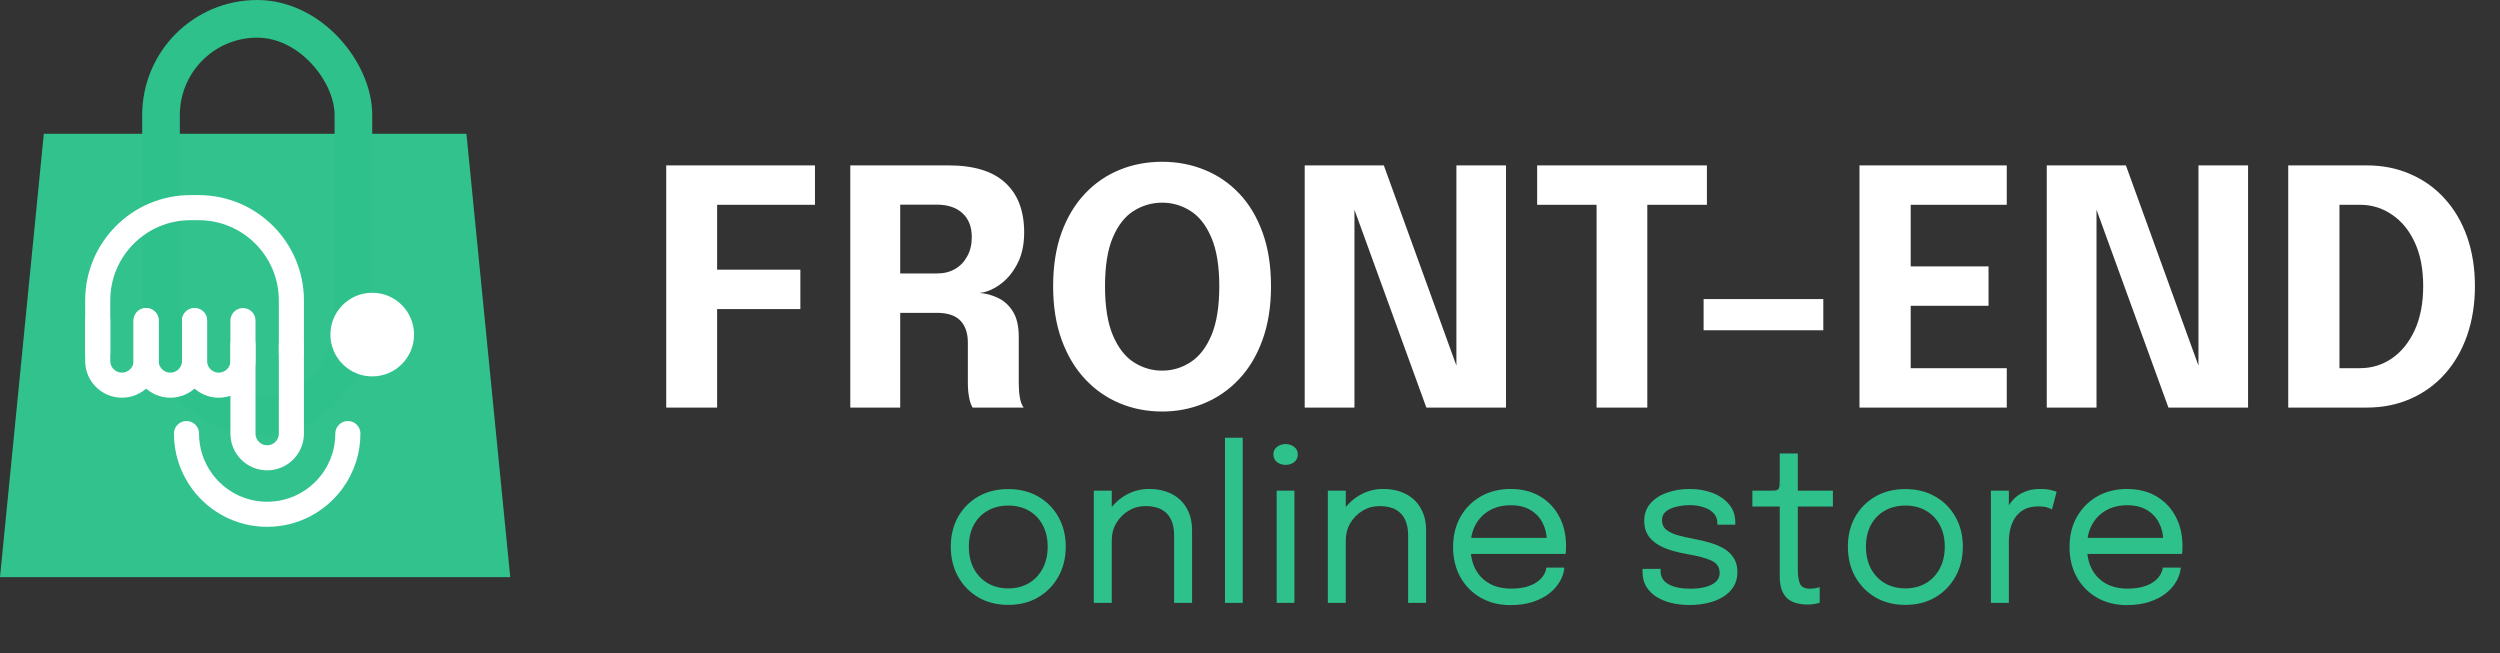 <svg width="268" height="70" viewBox="0 0 268 70" fill="none" xmlns="http://www.w3.org/2000/svg">
<rect x="0" y="0" width="268" height="70" fill="#333333" stroke="none"/>
<path d="M4.696 14.347H50.002L54.698 61.871H0L4.696 14.347Z" fill="#31C28D"/>
<rect x="17.261" y="2.018" width="20.624" height="42.593" rx="10.312" stroke="#2FC18C" stroke-width="4.035"/>
<path d="M31.236 36.964L31.236 46.479C31.236 47.913 30.074 49.075 28.641 49.075C27.208 49.075 26.046 47.913 26.046 46.479L26.046 36.964" stroke="white" stroke-width="2.69" stroke-linecap="round" stroke-linejoin="round"/>
<path d="M10.475 37.829L10.475 32.207C10.475 26.713 14.929 22.259 20.423 22.259L21.288 22.259C26.782 22.259 31.236 26.713 31.236 32.207L31.236 37.829" stroke="white" stroke-width="2.69" stroke-linecap="round" stroke-linejoin="round"/>
<path d="M26.046 34.369L26.046 36.008L26.046 38.694C26.046 40.127 24.884 41.289 23.451 41.289C22.018 41.289 20.856 40.127 20.856 38.694L20.856 35.942L20.856 34.369" stroke="white" stroke-width="2.69" stroke-linecap="round" stroke-linejoin="round"/>
<path d="M20.855 34.369L20.855 36.008L20.855 38.694C20.855 40.127 19.694 41.289 18.26 41.289C16.827 41.289 15.665 40.127 15.665 38.694L15.665 35.942L15.665 34.369" stroke="white" stroke-width="2.69" stroke-linecap="round" stroke-linejoin="round"/>
<path d="M15.665 34.369L15.665 36.008L15.665 38.694C15.665 40.127 14.504 41.289 13.07 41.289C11.637 41.289 10.475 40.127 10.475 38.694L10.475 35.942L10.475 34.369" stroke="white" stroke-width="2.69" stroke-linecap="round" stroke-linejoin="round"/>
<path d="M19.991 46.479C19.991 47.389 20.131 48.265 20.391 49.088C20.682 50.009 21.123 50.863 21.685 51.622C23.261 53.75 25.79 55.13 28.641 55.13C31.492 55.13 34.021 53.75 35.597 51.622C36.159 50.863 36.6 50.009 36.891 49.088C37.151 48.265 37.291 47.389 37.291 46.479" stroke="white" stroke-width="2.69" stroke-linecap="round"/>
<circle cx="39.903" cy="35.867" r="4.483" fill="white"/>
<path d="M74.411 21.954L76.875 19.35V30.28L75.185 28.907H85.799V33.131H75.185L76.875 31.653V43.692H71.419V17.73H87.365V21.954H74.411ZM91.151 43.692V17.73H101.677C104.399 17.73 106.429 18.352 107.767 19.596C109.116 20.828 109.791 22.606 109.791 24.929C109.791 26.267 109.533 27.411 109.016 28.361C108.512 29.3 107.884 30.028 107.133 30.544C106.394 31.06 105.678 31.348 104.986 31.406C105.701 31.453 106.376 31.635 107.01 31.952C107.655 32.257 108.183 32.744 108.594 33.413C109.005 34.082 109.21 34.979 109.21 36.106C109.21 36.939 109.21 37.76 109.21 38.57C109.21 39.38 109.21 40.207 109.21 41.052C109.21 41.627 109.251 42.161 109.333 42.654C109.427 43.135 109.562 43.481 109.738 43.692H104.264C104.111 43.457 103.988 43.105 103.894 42.636C103.8 42.155 103.754 41.627 103.754 41.052C103.754 40.301 103.754 39.585 103.754 38.904C103.754 38.212 103.754 37.49 103.754 36.739C103.754 35.719 103.49 34.932 102.961 34.381C102.433 33.818 101.589 33.536 100.427 33.536H95.041L96.502 31.794V43.692H91.151ZM96.502 31.301L95.041 29.312H100.497C101.201 29.312 101.829 29.153 102.381 28.837C102.932 28.52 103.366 28.068 103.683 27.481C104.012 26.895 104.176 26.208 104.176 25.422C104.176 24.319 103.842 23.462 103.173 22.852C102.516 22.242 101.589 21.937 100.392 21.937H94.918L96.502 20.159V31.301ZM124.583 44.114C122.963 44.114 121.45 43.821 120.041 43.234C118.633 42.648 117.395 41.785 116.328 40.647C115.26 39.509 114.421 38.106 113.811 36.44C113.201 34.762 112.895 32.844 112.895 30.685C112.895 28.514 113.195 26.601 113.793 24.947C114.403 23.28 115.242 21.884 116.31 20.758C117.378 19.631 118.616 18.78 120.024 18.206C121.432 17.631 122.952 17.343 124.583 17.343C126.202 17.343 127.716 17.631 129.124 18.206C130.544 18.78 131.787 19.631 132.855 20.758C133.923 21.884 134.756 23.28 135.354 24.947C135.953 26.601 136.252 28.514 136.252 30.685C136.252 32.844 135.947 34.762 135.337 36.44C134.738 38.106 133.899 39.509 132.82 40.647C131.752 41.785 130.508 42.648 129.088 43.234C127.68 43.821 126.178 44.114 124.583 44.114ZM124.583 39.732C125.674 39.732 126.683 39.432 127.61 38.834C128.549 38.236 129.3 37.273 129.863 35.947C130.426 34.61 130.708 32.855 130.708 30.685C130.708 28.502 130.42 26.754 129.845 25.44C129.282 24.125 128.537 23.181 127.61 22.606C126.683 22.019 125.674 21.726 124.583 21.726C123.491 21.726 122.476 22.019 121.538 22.606C120.611 23.181 119.865 24.125 119.302 25.44C118.739 26.754 118.457 28.502 118.457 30.685C118.457 32.867 118.739 34.621 119.302 35.947C119.865 37.273 120.611 38.236 121.538 38.834C122.476 39.432 123.491 39.732 124.583 39.732ZM145.197 43.692H139.864V17.73H148.347L157.042 41.721L156.127 41.95V17.73H161.443V43.692H152.906L144.211 19.772L145.197 19.543V43.692ZM182.981 21.954H174.41L176.592 19.35V43.692H171.153V19.35L173.406 21.954H164.782V17.73H182.981V21.954ZM182.627 35.402V32.058H195.458V35.402H182.627ZM202.364 21.954L204.828 19.35V30.104L203.596 28.555H213.171V32.779H203.596L204.828 31.23V42.073L202.364 39.468H215.125V43.692H199.336V17.73H215.125V21.954H202.364ZM224.746 43.692H219.413V17.73H227.896L236.591 41.721L235.676 41.95V17.73H240.992V43.692H232.455L223.76 19.772L224.746 19.543V43.692ZM245.299 43.692V17.73H253.694C255.431 17.73 257.009 18.047 258.429 18.681C259.861 19.303 261.087 20.189 262.108 21.338C263.14 22.477 263.932 23.838 264.484 25.422C265.035 27.006 265.311 28.755 265.311 30.667C265.311 32.58 265.035 34.334 264.484 35.93C263.932 37.526 263.14 38.904 262.108 40.066C261.087 41.216 259.861 42.108 258.429 42.742C257.009 43.375 255.431 43.692 253.694 43.692H245.299ZM250.79 42.073L248.326 39.468H252.99C254.258 39.468 255.402 39.116 256.423 38.412C257.455 37.696 258.271 36.681 258.869 35.367C259.468 34.041 259.767 32.474 259.767 30.667C259.767 28.848 259.468 27.294 258.869 26.003C258.271 24.7 257.455 23.703 256.423 23.011C255.402 22.307 254.258 21.954 252.99 21.954H248.326L250.79 19.35V42.073Z" fill="white"/>
<path d="M108.086 64.843C106.878 64.843 105.809 64.575 104.88 64.039C103.959 63.495 103.234 62.755 102.706 61.819C102.185 60.875 101.924 59.802 101.924 58.602C101.924 57.401 102.185 56.336 102.706 55.408C103.234 54.479 103.959 53.75 104.88 53.221C105.809 52.693 106.878 52.429 108.086 52.429C109.294 52.429 110.359 52.693 111.28 53.221C112.209 53.75 112.934 54.479 113.455 55.408C113.984 56.336 114.248 57.401 114.248 58.602C114.248 59.802 113.984 60.875 113.455 61.819C112.934 62.755 112.209 63.495 111.28 64.039C110.359 64.575 109.294 64.843 108.086 64.843ZM108.086 63.076C108.917 63.076 109.649 62.891 110.283 62.521C110.918 62.151 111.412 61.63 111.767 60.958C112.13 60.286 112.311 59.5 112.311 58.602C112.311 57.703 112.13 56.925 111.767 56.268C111.412 55.604 110.918 55.094 110.283 54.739C109.649 54.377 108.917 54.196 108.086 54.196C107.263 54.196 106.53 54.377 105.889 54.739C105.254 55.094 104.756 55.604 104.393 56.268C104.038 56.925 103.861 57.703 103.861 58.602C103.861 59.5 104.038 60.286 104.393 60.958C104.756 61.63 105.254 62.151 105.889 62.521C106.53 62.891 107.263 63.076 108.086 63.076ZM125.864 64.628V58.862C125.864 58.515 125.864 58.232 125.864 58.013C125.864 57.786 125.864 57.571 125.864 57.367C125.864 56.74 125.758 56.193 125.546 55.725C125.335 55.257 125.003 54.894 124.55 54.637C124.097 54.381 123.504 54.252 122.771 54.252C122.13 54.252 121.533 54.418 120.982 54.751C120.438 55.075 120 55.517 119.668 56.076C119.343 56.627 119.181 57.246 119.181 57.934L118.082 57.514C118.082 56.571 118.312 55.713 118.773 54.943C119.241 54.173 119.86 53.561 120.631 53.108C121.408 52.648 122.254 52.417 123.168 52.417C124.097 52.417 124.908 52.595 125.603 52.95C126.298 53.305 126.834 53.814 127.212 54.479C127.597 55.136 127.789 55.929 127.789 56.857C127.789 57.19 127.789 57.552 127.789 57.945C127.789 58.337 127.789 58.704 127.789 59.044V64.628H125.864ZM117.255 64.628V52.599H119.181V64.628H117.255ZM133.221 46.924V64.628H131.318V46.924H133.221ZM136.859 64.628V52.599H138.762V64.628H136.859ZM137.822 49.835C137.467 49.835 137.157 49.737 136.893 49.54C136.636 49.336 136.508 49.061 136.508 48.713C136.508 48.374 136.636 48.105 136.893 47.909C137.157 47.705 137.467 47.603 137.822 47.603C138.176 47.603 138.482 47.705 138.739 47.909C138.996 48.105 139.124 48.374 139.124 48.713C139.124 49.061 138.996 49.336 138.739 49.54C138.482 49.737 138.176 49.835 137.822 49.835ZM150.951 64.628V58.862C150.951 58.515 150.951 58.232 150.951 58.013C150.951 57.786 150.951 57.571 150.951 57.367C150.951 56.74 150.845 56.193 150.634 55.725C150.422 55.257 150.09 54.894 149.637 54.637C149.184 54.381 148.591 54.252 147.859 54.252C147.217 54.252 146.62 54.418 146.069 54.751C145.525 55.075 145.087 55.517 144.755 56.076C144.43 56.627 144.268 57.246 144.268 57.934L143.169 57.514C143.169 56.571 143.4 55.713 143.86 54.943C144.329 54.173 144.948 53.561 145.718 53.108C146.496 52.648 147.342 52.417 148.255 52.417C149.184 52.417 149.996 52.595 150.69 52.95C151.385 53.305 151.921 53.814 152.299 54.479C152.684 55.136 152.877 55.929 152.877 56.857C152.877 57.19 152.877 57.552 152.877 57.945C152.877 58.337 152.877 58.704 152.877 59.044V64.628H150.951ZM142.343 64.628V52.599H144.268V64.628H142.343ZM156.859 59.383V57.662H166.158L165.818 58.228C165.818 58.183 165.818 58.141 165.818 58.103C165.818 58.058 165.818 58.017 165.818 57.979C165.818 57.284 165.671 56.65 165.377 56.076C165.09 55.494 164.659 55.03 164.085 54.683C163.511 54.335 162.802 54.162 161.956 54.162C161.103 54.162 160.351 54.343 159.702 54.705C159.052 55.068 158.546 55.581 158.184 56.246C157.822 56.903 157.64 57.688 157.64 58.602C157.64 59.531 157.814 60.331 158.161 61.003C158.516 61.675 159.018 62.192 159.668 62.555C160.317 62.917 161.087 63.099 161.979 63.099C162.613 63.099 163.164 63.034 163.632 62.906C164.1 62.77 164.486 62.593 164.788 62.374C165.097 62.147 165.331 61.902 165.49 61.637C165.648 61.373 165.743 61.109 165.773 60.844H167.699C167.661 61.328 167.51 61.807 167.246 62.283C166.981 62.759 166.607 63.193 166.124 63.586C165.641 63.971 165.048 64.28 164.346 64.514C163.644 64.749 162.836 64.866 161.922 64.866C160.714 64.866 159.649 64.601 158.728 64.073C157.806 63.544 157.081 62.812 156.553 61.875C156.032 60.939 155.771 59.863 155.771 58.647C155.771 57.416 156.036 56.336 156.564 55.408C157.093 54.471 157.822 53.739 158.75 53.21C159.679 52.682 160.74 52.417 161.933 52.417C163.149 52.417 164.202 52.682 165.093 53.21C165.984 53.739 166.672 54.464 167.155 55.385C167.638 56.299 167.88 57.341 167.88 58.511C167.88 58.632 167.876 58.791 167.869 58.987C167.861 59.183 167.85 59.315 167.835 59.383H156.859ZM181.143 64.854C180.418 64.854 179.746 64.779 179.127 64.628C178.515 64.469 177.979 64.243 177.519 63.948C177.066 63.646 176.711 63.276 176.454 62.838C176.205 62.4 176.08 61.898 176.08 61.332C176.08 61.271 176.08 61.211 176.08 61.15C176.08 61.082 176.08 61.026 176.08 60.98H178.017C178.017 61.026 178.017 61.063 178.017 61.094C178.017 61.124 178.017 61.169 178.017 61.23C178.017 61.841 178.3 62.309 178.867 62.634C179.433 62.951 180.207 63.11 181.189 63.11C181.793 63.11 182.333 63.05 182.808 62.929C183.284 62.808 183.658 62.623 183.93 62.374C184.209 62.124 184.349 61.811 184.349 61.434C184.349 60.807 184.054 60.361 183.465 60.097C182.884 59.825 182.012 59.591 180.849 59.395C180.237 59.289 179.656 59.153 179.104 58.987C178.553 58.813 178.062 58.59 177.632 58.319C177.209 58.047 176.873 57.711 176.624 57.31C176.382 56.903 176.261 56.416 176.261 55.849C176.261 55.117 176.477 54.498 176.907 53.992C177.345 53.478 177.934 53.089 178.674 52.825C179.414 52.553 180.237 52.417 181.143 52.417C182.019 52.417 182.827 52.557 183.567 52.836C184.307 53.116 184.9 53.523 185.346 54.06C185.799 54.588 186.025 55.242 186.025 56.019C186.025 56.049 186.025 56.087 186.025 56.133C186.025 56.17 186.025 56.208 186.025 56.246H184.1C184.1 56.208 184.1 56.178 184.1 56.155C184.1 56.133 184.1 56.106 184.1 56.076C184.1 55.638 183.96 55.279 183.681 55C183.401 54.713 183.039 54.501 182.593 54.365C182.148 54.222 181.672 54.15 181.166 54.15C180.69 54.15 180.222 54.203 179.761 54.309C179.301 54.407 178.919 54.573 178.617 54.807C178.315 55.041 178.164 55.362 178.164 55.77C178.164 56.178 178.304 56.506 178.583 56.755C178.87 56.997 179.271 57.197 179.784 57.356C180.305 57.507 180.917 57.647 181.619 57.775C182.246 57.888 182.839 58.032 183.397 58.205C183.956 58.371 184.447 58.587 184.87 58.851C185.3 59.115 185.636 59.451 185.878 59.859C186.127 60.259 186.252 60.75 186.252 61.332C186.252 61.921 186.116 62.434 185.844 62.872C185.58 63.31 185.21 63.676 184.734 63.971C184.266 64.265 183.722 64.484 183.103 64.628C182.491 64.779 181.838 64.854 181.143 64.854ZM193.757 64.809C193.387 64.809 193.025 64.767 192.67 64.684C192.315 64.601 191.994 64.454 191.707 64.243C191.428 64.024 191.205 63.718 191.039 63.325C190.873 62.925 190.789 62.411 190.789 61.785C190.789 61.626 190.789 61.464 190.789 61.298C190.789 61.124 190.789 60.943 190.789 60.754V54.297H187.856V52.599H189.736C189.993 52.599 190.193 52.591 190.336 52.576C190.48 52.553 190.582 52.504 190.642 52.429C190.71 52.346 190.752 52.221 190.767 52.055C190.782 51.881 190.789 51.643 190.789 51.341V48.611H192.726V52.599H196.487V54.297H192.726V60.131C192.726 60.297 192.726 60.459 192.726 60.618C192.726 60.777 192.726 60.924 192.726 61.06C192.726 61.702 192.802 62.204 192.953 62.566C193.111 62.929 193.463 63.11 194.006 63.11C194.225 63.11 194.433 63.091 194.629 63.053C194.826 63.016 194.973 62.978 195.071 62.94V64.616C194.943 64.662 194.761 64.703 194.527 64.741C194.301 64.786 194.044 64.809 193.757 64.809ZM204.254 64.843C203.046 64.843 201.978 64.575 201.049 64.039C200.128 63.495 199.403 62.755 198.874 61.819C198.353 60.875 198.093 59.802 198.093 58.602C198.093 57.401 198.353 56.336 198.874 55.408C199.403 54.479 200.128 53.75 201.049 53.221C201.978 52.693 203.046 52.429 204.254 52.429C205.463 52.429 206.527 52.693 207.449 53.221C208.377 53.75 209.102 54.479 209.623 55.408C210.152 56.336 210.416 57.401 210.416 58.602C210.416 59.802 210.152 60.875 209.623 61.819C209.102 62.755 208.377 63.495 207.449 64.039C206.527 64.575 205.463 64.843 204.254 64.843ZM204.254 63.076C205.085 63.076 205.817 62.891 206.452 62.521C207.086 62.151 207.581 61.63 207.936 60.958C208.298 60.286 208.479 59.5 208.479 58.602C208.479 57.703 208.298 56.925 207.936 56.268C207.581 55.604 207.086 55.094 206.452 54.739C205.817 54.377 205.085 54.196 204.254 54.196C203.431 54.196 202.699 54.377 202.057 54.739C201.423 55.094 200.924 55.604 200.562 56.268C200.207 56.925 200.029 57.703 200.029 58.602C200.029 59.5 200.207 60.286 200.562 60.958C200.924 61.63 201.423 62.151 202.057 62.521C202.699 62.891 203.431 63.076 204.254 63.076ZM213.424 64.628V52.599H215.349V56.291L214.715 56.065C214.76 55.619 214.873 55.181 215.055 54.751C215.236 54.313 215.485 53.92 215.802 53.573C216.127 53.218 216.531 52.938 217.014 52.734C217.497 52.523 218.064 52.417 218.713 52.417C219.196 52.417 219.589 52.459 219.891 52.542C220.201 52.617 220.393 52.678 220.469 52.723L219.97 54.615C219.895 54.562 219.74 54.494 219.506 54.411C219.28 54.328 218.955 54.286 218.532 54.286C217.905 54.286 217.384 54.4 216.969 54.626C216.561 54.853 216.236 55.155 215.995 55.532C215.761 55.902 215.595 56.306 215.496 56.744C215.398 57.182 215.349 57.616 215.349 58.047V64.628H213.424ZM222.94 59.383V57.662H232.239L231.9 58.228C231.9 58.183 231.9 58.141 231.9 58.103C231.9 58.058 231.9 58.017 231.9 57.979C231.9 57.284 231.752 56.65 231.458 56.076C231.171 55.494 230.74 55.03 230.166 54.683C229.593 54.335 228.883 54.162 228.037 54.162C227.184 54.162 226.432 54.343 225.783 54.705C225.134 55.068 224.628 55.581 224.265 56.246C223.903 56.903 223.721 57.688 223.721 58.602C223.721 59.531 223.895 60.331 224.243 61.003C224.597 61.675 225.1 62.192 225.749 62.555C226.398 62.917 227.169 63.099 228.06 63.099C228.694 63.099 229.245 63.034 229.713 62.906C230.182 62.77 230.567 62.593 230.869 62.374C231.178 62.147 231.412 61.902 231.571 61.637C231.73 61.373 231.824 61.109 231.854 60.844H233.78C233.742 61.328 233.591 61.807 233.327 62.283C233.062 62.759 232.689 63.193 232.205 63.586C231.722 63.971 231.129 64.28 230.427 64.514C229.725 64.749 228.917 64.866 228.003 64.866C226.795 64.866 225.73 64.601 224.809 64.073C223.888 63.544 223.163 62.812 222.634 61.875C222.113 60.939 221.853 59.863 221.853 58.647C221.853 57.416 222.117 56.336 222.645 55.408C223.174 54.471 223.903 53.739 224.832 53.21C225.76 52.682 226.821 52.417 228.014 52.417C229.23 52.417 230.284 52.682 231.175 53.21C232.066 53.739 232.753 54.464 233.236 55.385C233.719 56.299 233.961 57.341 233.961 58.511C233.961 58.632 233.957 58.791 233.95 58.987C233.942 59.183 233.931 59.315 233.916 59.383H222.94Z" fill="#2FC18C"/>
</svg>
